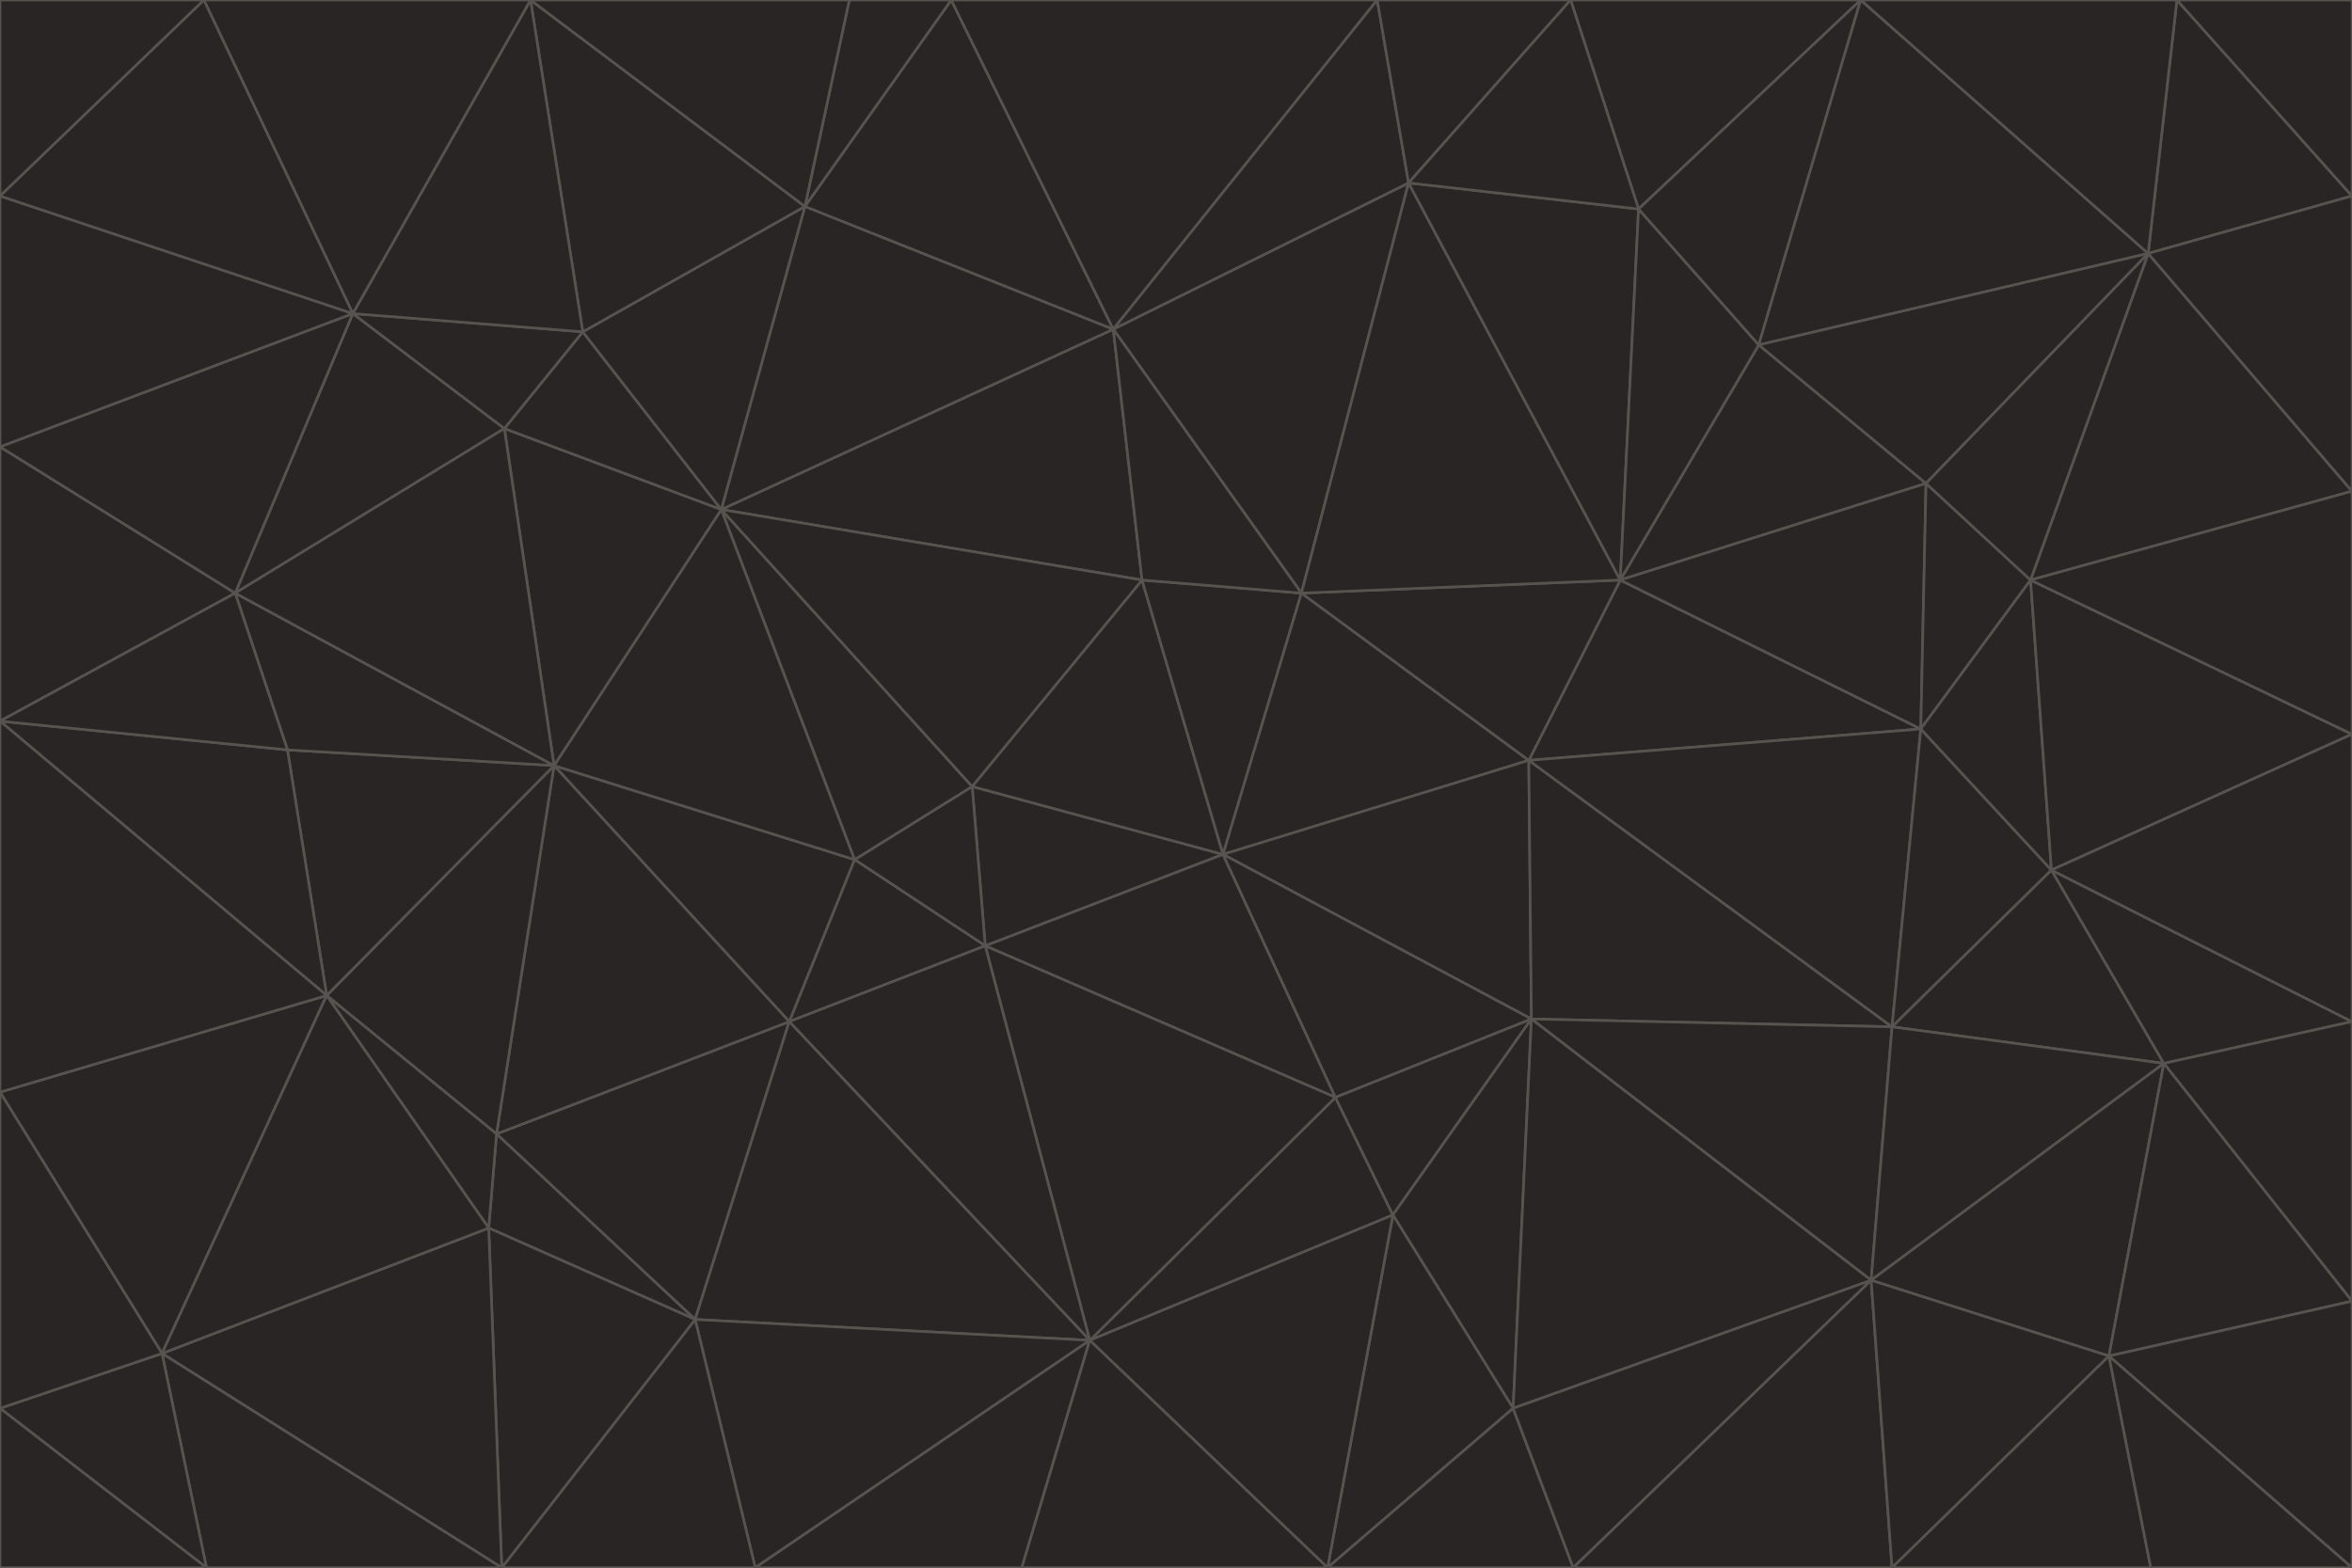 <svg id="visual" viewBox="0 0 900 600" width="900" height="600" xmlns="http://www.w3.org/2000/svg" xmlns:xlink="http://www.w3.org/1999/xlink" version="1.1"><g stroke-width="1" stroke-linejoin="bevel"><path d="M468 327L372 301L377 362Z" fill="#292524" stroke="#57534e"></path><path d="M372 301L327 329L377 362Z" fill="#292524" stroke="#57534e"></path><path d="M468 327L437 222L372 301Z" fill="#292524" stroke="#57534e"></path><path d="M372 301L276 195L327 329Z" fill="#292524" stroke="#57534e"></path><path d="M468 327L498 227L437 222Z" fill="#292524" stroke="#57534e"></path><path d="M327 329L302 391L377 362Z" fill="#292524" stroke="#57534e"></path><path d="M377 362L511 420L468 327Z" fill="#292524" stroke="#57534e"></path><path d="M533 465L511 420L417 513Z" fill="#292524" stroke="#57534e"></path><path d="M468 327L585 291L498 227Z" fill="#292524" stroke="#57534e"></path><path d="M586 390L585 291L468 327Z" fill="#292524" stroke="#57534e"></path><path d="M417 513L511 420L377 362Z" fill="#292524" stroke="#57534e"></path><path d="M511 420L586 390L468 327Z" fill="#292524" stroke="#57534e"></path><path d="M533 465L586 390L511 420Z" fill="#292524" stroke="#57534e"></path><path d="M302 391L417 513L377 362Z" fill="#292524" stroke="#57534e"></path><path d="M426 126L276 195L437 222Z" fill="#292524" stroke="#57534e"></path><path d="M437 222L276 195L372 301Z" fill="#292524" stroke="#57534e"></path><path d="M327 329L212 293L302 391Z" fill="#292524" stroke="#57534e"></path><path d="M539 70L426 126L498 227Z" fill="#292524" stroke="#57534e"></path><path d="M498 227L426 126L437 222Z" fill="#292524" stroke="#57534e"></path><path d="M276 195L212 293L327 329Z" fill="#292524" stroke="#57534e"></path><path d="M735 279L620 222L585 291Z" fill="#292524" stroke="#57534e"></path><path d="M585 291L620 222L498 227Z" fill="#292524" stroke="#57534e"></path><path d="M190 434L266 505L302 391Z" fill="#292524" stroke="#57534e"></path><path d="M302 391L266 505L417 513Z" fill="#292524" stroke="#57534e"></path><path d="M212 293L190 434L302 391Z" fill="#292524" stroke="#57534e"></path><path d="M533 465L579 539L586 390Z" fill="#292524" stroke="#57534e"></path><path d="M586 390L724 393L585 291Z" fill="#292524" stroke="#57534e"></path><path d="M508 600L579 539L533 465Z" fill="#292524" stroke="#57534e"></path><path d="M508 600L533 465L417 513Z" fill="#292524" stroke="#57534e"></path><path d="M190 434L187 470L266 505Z" fill="#292524" stroke="#57534e"></path><path d="M426 126L308 79L276 195Z" fill="#292524" stroke="#57534e"></path><path d="M276 195L193 164L212 293Z" fill="#292524" stroke="#57534e"></path><path d="M289 600L417 513L266 505Z" fill="#292524" stroke="#57534e"></path><path d="M289 600L391 600L417 513Z" fill="#292524" stroke="#57534e"></path><path d="M223 127L193 164L276 195Z" fill="#292524" stroke="#57534e"></path><path d="M212 293L125 381L190 434Z" fill="#292524" stroke="#57534e"></path><path d="M190 434L125 381L187 470Z" fill="#292524" stroke="#57534e"></path><path d="M308 79L223 127L276 195Z" fill="#292524" stroke="#57534e"></path><path d="M620 222L539 70L498 227Z" fill="#292524" stroke="#57534e"></path><path d="M426 126L364 0L308 79Z" fill="#292524" stroke="#57534e"></path><path d="M391 600L508 600L417 513Z" fill="#292524" stroke="#57534e"></path><path d="M110 287L125 381L212 293Z" fill="#292524" stroke="#57534e"></path><path d="M192 600L289 600L266 505Z" fill="#292524" stroke="#57534e"></path><path d="M90 227L110 287L212 293Z" fill="#292524" stroke="#57534e"></path><path d="M716 490L724 393L586 390Z" fill="#292524" stroke="#57534e"></path><path d="M620 222L627 80L539 70Z" fill="#292524" stroke="#57534e"></path><path d="M724 393L735 279L585 291Z" fill="#292524" stroke="#57534e"></path><path d="M737 185L673 132L620 222Z" fill="#292524" stroke="#57534e"></path><path d="M673 132L627 80L620 222Z" fill="#292524" stroke="#57534e"></path><path d="M508 600L602 600L579 539Z" fill="#292524" stroke="#57534e"></path><path d="M579 539L716 490L586 390Z" fill="#292524" stroke="#57534e"></path><path d="M527 0L364 0L426 126Z" fill="#292524" stroke="#57534e"></path><path d="M308 79L203 0L223 127Z" fill="#292524" stroke="#57534e"></path><path d="M527 0L426 126L539 70Z" fill="#292524" stroke="#57534e"></path><path d="M364 0L325 0L308 79Z" fill="#292524" stroke="#57534e"></path><path d="M135 120L90 227L193 164Z" fill="#292524" stroke="#57534e"></path><path d="M602 600L716 490L579 539Z" fill="#292524" stroke="#57534e"></path><path d="M724 393L785 333L735 279Z" fill="#292524" stroke="#57534e"></path><path d="M135 120L193 164L223 127Z" fill="#292524" stroke="#57534e"></path><path d="M193 164L90 227L212 293Z" fill="#292524" stroke="#57534e"></path><path d="M0 418L62 518L125 381Z" fill="#292524" stroke="#57534e"></path><path d="M601 0L527 0L539 70Z" fill="#292524" stroke="#57534e"></path><path d="M203 0L135 120L223 127Z" fill="#292524" stroke="#57534e"></path><path d="M712 0L601 0L627 80Z" fill="#292524" stroke="#57534e"></path><path d="M735 279L737 185L620 222Z" fill="#292524" stroke="#57534e"></path><path d="M187 470L192 600L266 505Z" fill="#292524" stroke="#57534e"></path><path d="M62 518L192 600L187 470Z" fill="#292524" stroke="#57534e"></path><path d="M828 407L785 333L724 393Z" fill="#292524" stroke="#57534e"></path><path d="M735 279L777 222L737 185Z" fill="#292524" stroke="#57534e"></path><path d="M785 333L777 222L735 279Z" fill="#292524" stroke="#57534e"></path><path d="M712 0L627 80L673 132Z" fill="#292524" stroke="#57534e"></path><path d="M712 0L673 132L822 97Z" fill="#292524" stroke="#57534e"></path><path d="M627 80L601 0L539 70Z" fill="#292524" stroke="#57534e"></path><path d="M325 0L203 0L308 79Z" fill="#292524" stroke="#57534e"></path><path d="M0 276L125 381L110 287Z" fill="#292524" stroke="#57534e"></path><path d="M125 381L62 518L187 470Z" fill="#292524" stroke="#57534e"></path><path d="M602 600L724 600L716 490Z" fill="#292524" stroke="#57534e"></path><path d="M716 490L828 407L724 393Z" fill="#292524" stroke="#57534e"></path><path d="M807 519L828 407L716 490Z" fill="#292524" stroke="#57534e"></path><path d="M785 333L900 281L777 222Z" fill="#292524" stroke="#57534e"></path><path d="M0 171L0 276L90 227Z" fill="#292524" stroke="#57534e"></path><path d="M90 227L0 276L110 287Z" fill="#292524" stroke="#57534e"></path><path d="M0 171L90 227L135 120Z" fill="#292524" stroke="#57534e"></path><path d="M0 276L0 418L125 381Z" fill="#292524" stroke="#57534e"></path><path d="M62 518L79 600L192 600Z" fill="#292524" stroke="#57534e"></path><path d="M0 539L79 600L62 518Z" fill="#292524" stroke="#57534e"></path><path d="M724 600L807 519L716 490Z" fill="#292524" stroke="#57534e"></path><path d="M822 97L673 132L737 185Z" fill="#292524" stroke="#57534e"></path><path d="M0 75L0 171L135 120Z" fill="#292524" stroke="#57534e"></path><path d="M0 418L0 539L62 518Z" fill="#292524" stroke="#57534e"></path><path d="M900 188L822 97L777 222Z" fill="#292524" stroke="#57534e"></path><path d="M777 222L822 97L737 185Z" fill="#292524" stroke="#57534e"></path><path d="M203 0L78 0L135 120Z" fill="#292524" stroke="#57534e"></path><path d="M900 391L785 333L828 407Z" fill="#292524" stroke="#57534e"></path><path d="M900 391L900 281L785 333Z" fill="#292524" stroke="#57534e"></path><path d="M78 0L0 75L135 120Z" fill="#292524" stroke="#57534e"></path><path d="M900 498L900 391L828 407Z" fill="#292524" stroke="#57534e"></path><path d="M724 600L823 600L807 519Z" fill="#292524" stroke="#57534e"></path><path d="M807 519L900 498L828 407Z" fill="#292524" stroke="#57534e"></path><path d="M0 539L0 600L79 600Z" fill="#292524" stroke="#57534e"></path><path d="M900 281L900 188L777 222Z" fill="#292524" stroke="#57534e"></path><path d="M900 600L900 498L807 519Z" fill="#292524" stroke="#57534e"></path><path d="M78 0L0 0L0 75Z" fill="#292524" stroke="#57534e"></path><path d="M900 75L833 0L822 97Z" fill="#292524" stroke="#57534e"></path><path d="M822 97L833 0L712 0Z" fill="#292524" stroke="#57534e"></path><path d="M900 188L900 75L822 97Z" fill="#292524" stroke="#57534e"></path><path d="M823 600L900 600L807 519Z" fill="#292524" stroke="#57534e"></path><path d="M900 75L900 0L833 0Z" fill="#292524" stroke="#57534e"></path></g></svg>